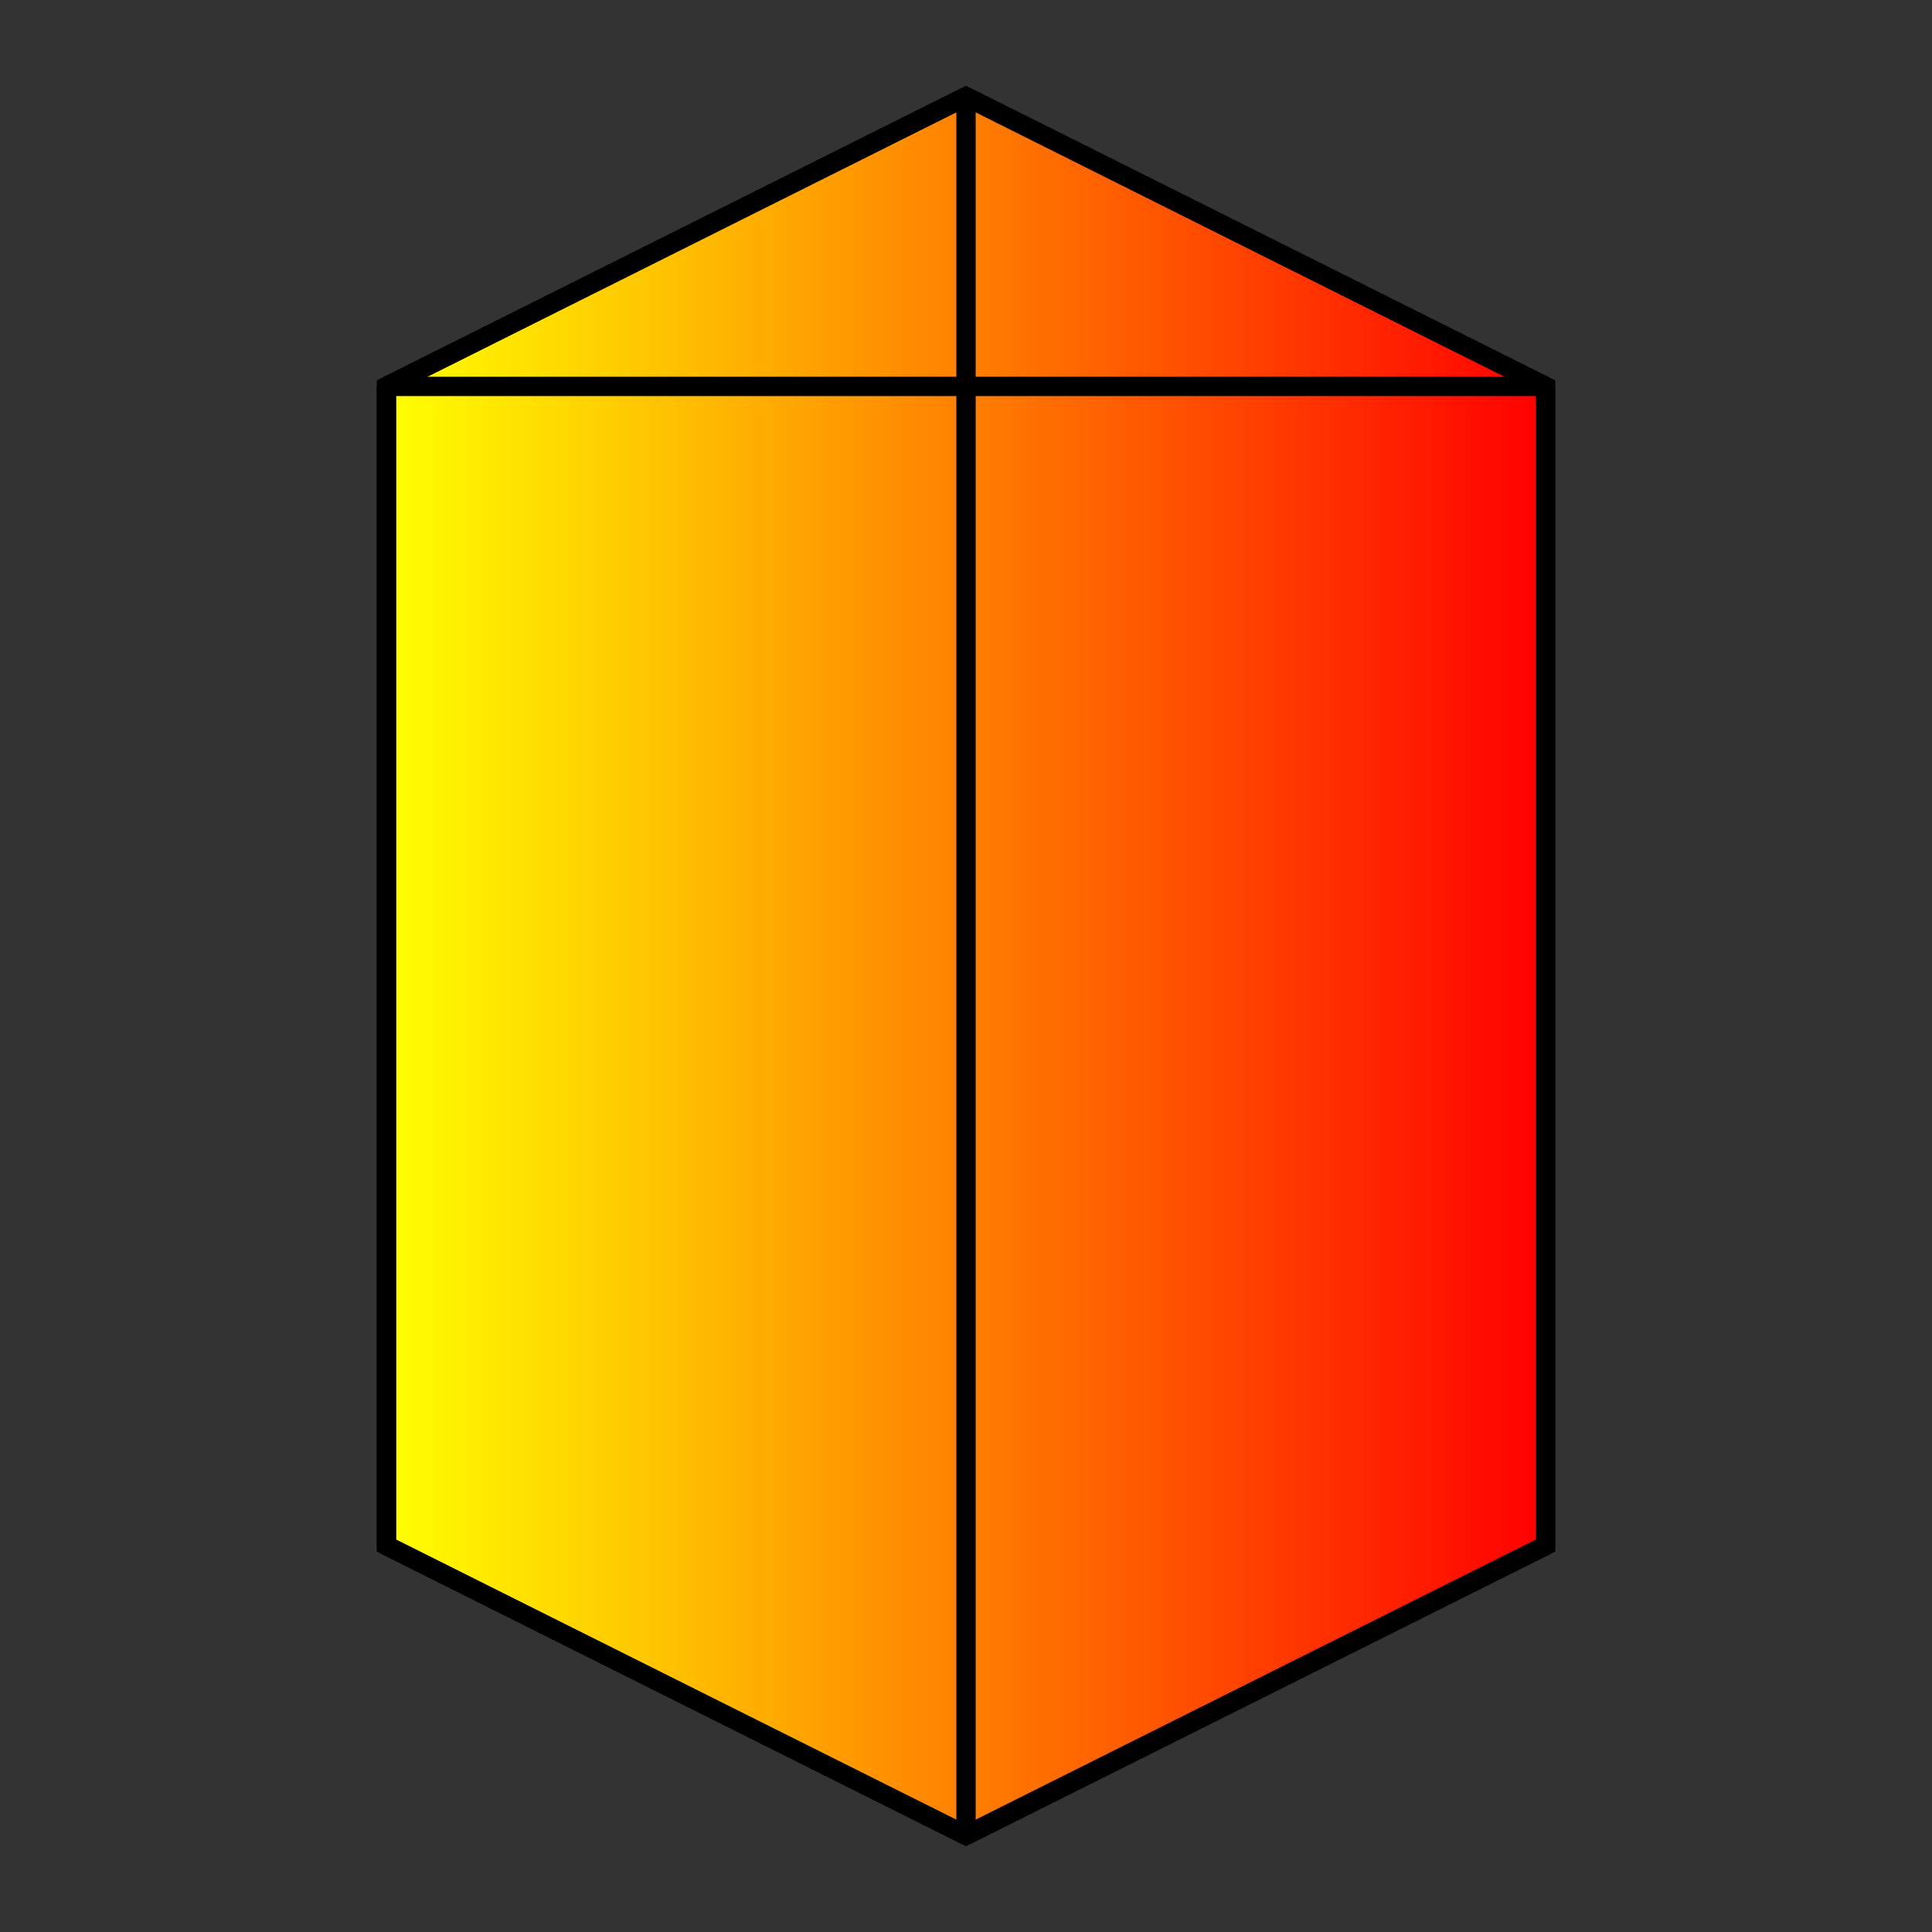 <svg width="100" height="100" xmlns="http://www.w3.org/2000/svg">
  <rect width="100%" height="100%" fill="#333333" stroke="none"/>
  <defs>
    <linearGradient id="grad1" x1="0%" y1="0%" x2="100%" y2="0%">
      <stop offset="0%" style="stop-color:rgb(255,255,0);stop-opacity:1" />
      <stop offset="100%" style="stop-color:rgb(255,0,0);stop-opacity:1" />
    </linearGradient>
  </defs>
  <path d="M20,80 L50,95 L80,80 L80,20 L50,5 L20,20 Z" fill="url(#grad1)" stroke="black" stroke-width="1"/>
  <path d="M50,95 L50,45" stroke="black" stroke-width="1"/>
  <path d="M50,5 L50,45" stroke="black" stroke-width="1"/>
  <path d="M20,20 L80,20" stroke="black" stroke-width="1"/>
  <path d="M20,80 L20,20" stroke="black" stroke-width="1"/>
  <path d="M80,80 L80,20" stroke="black" stroke-width="1"/>
  <path d="M20,80 L50,95" stroke="black" stroke-width="1"/>
  <path d="M80,80 L50,95" stroke="black" stroke-width="1"/>
  <path d="M20,20 L50,5" stroke="black" stroke-width="1"/>
  <path d="M80,20 L50,5" stroke="black" stroke-width="1"/>
</svg>
